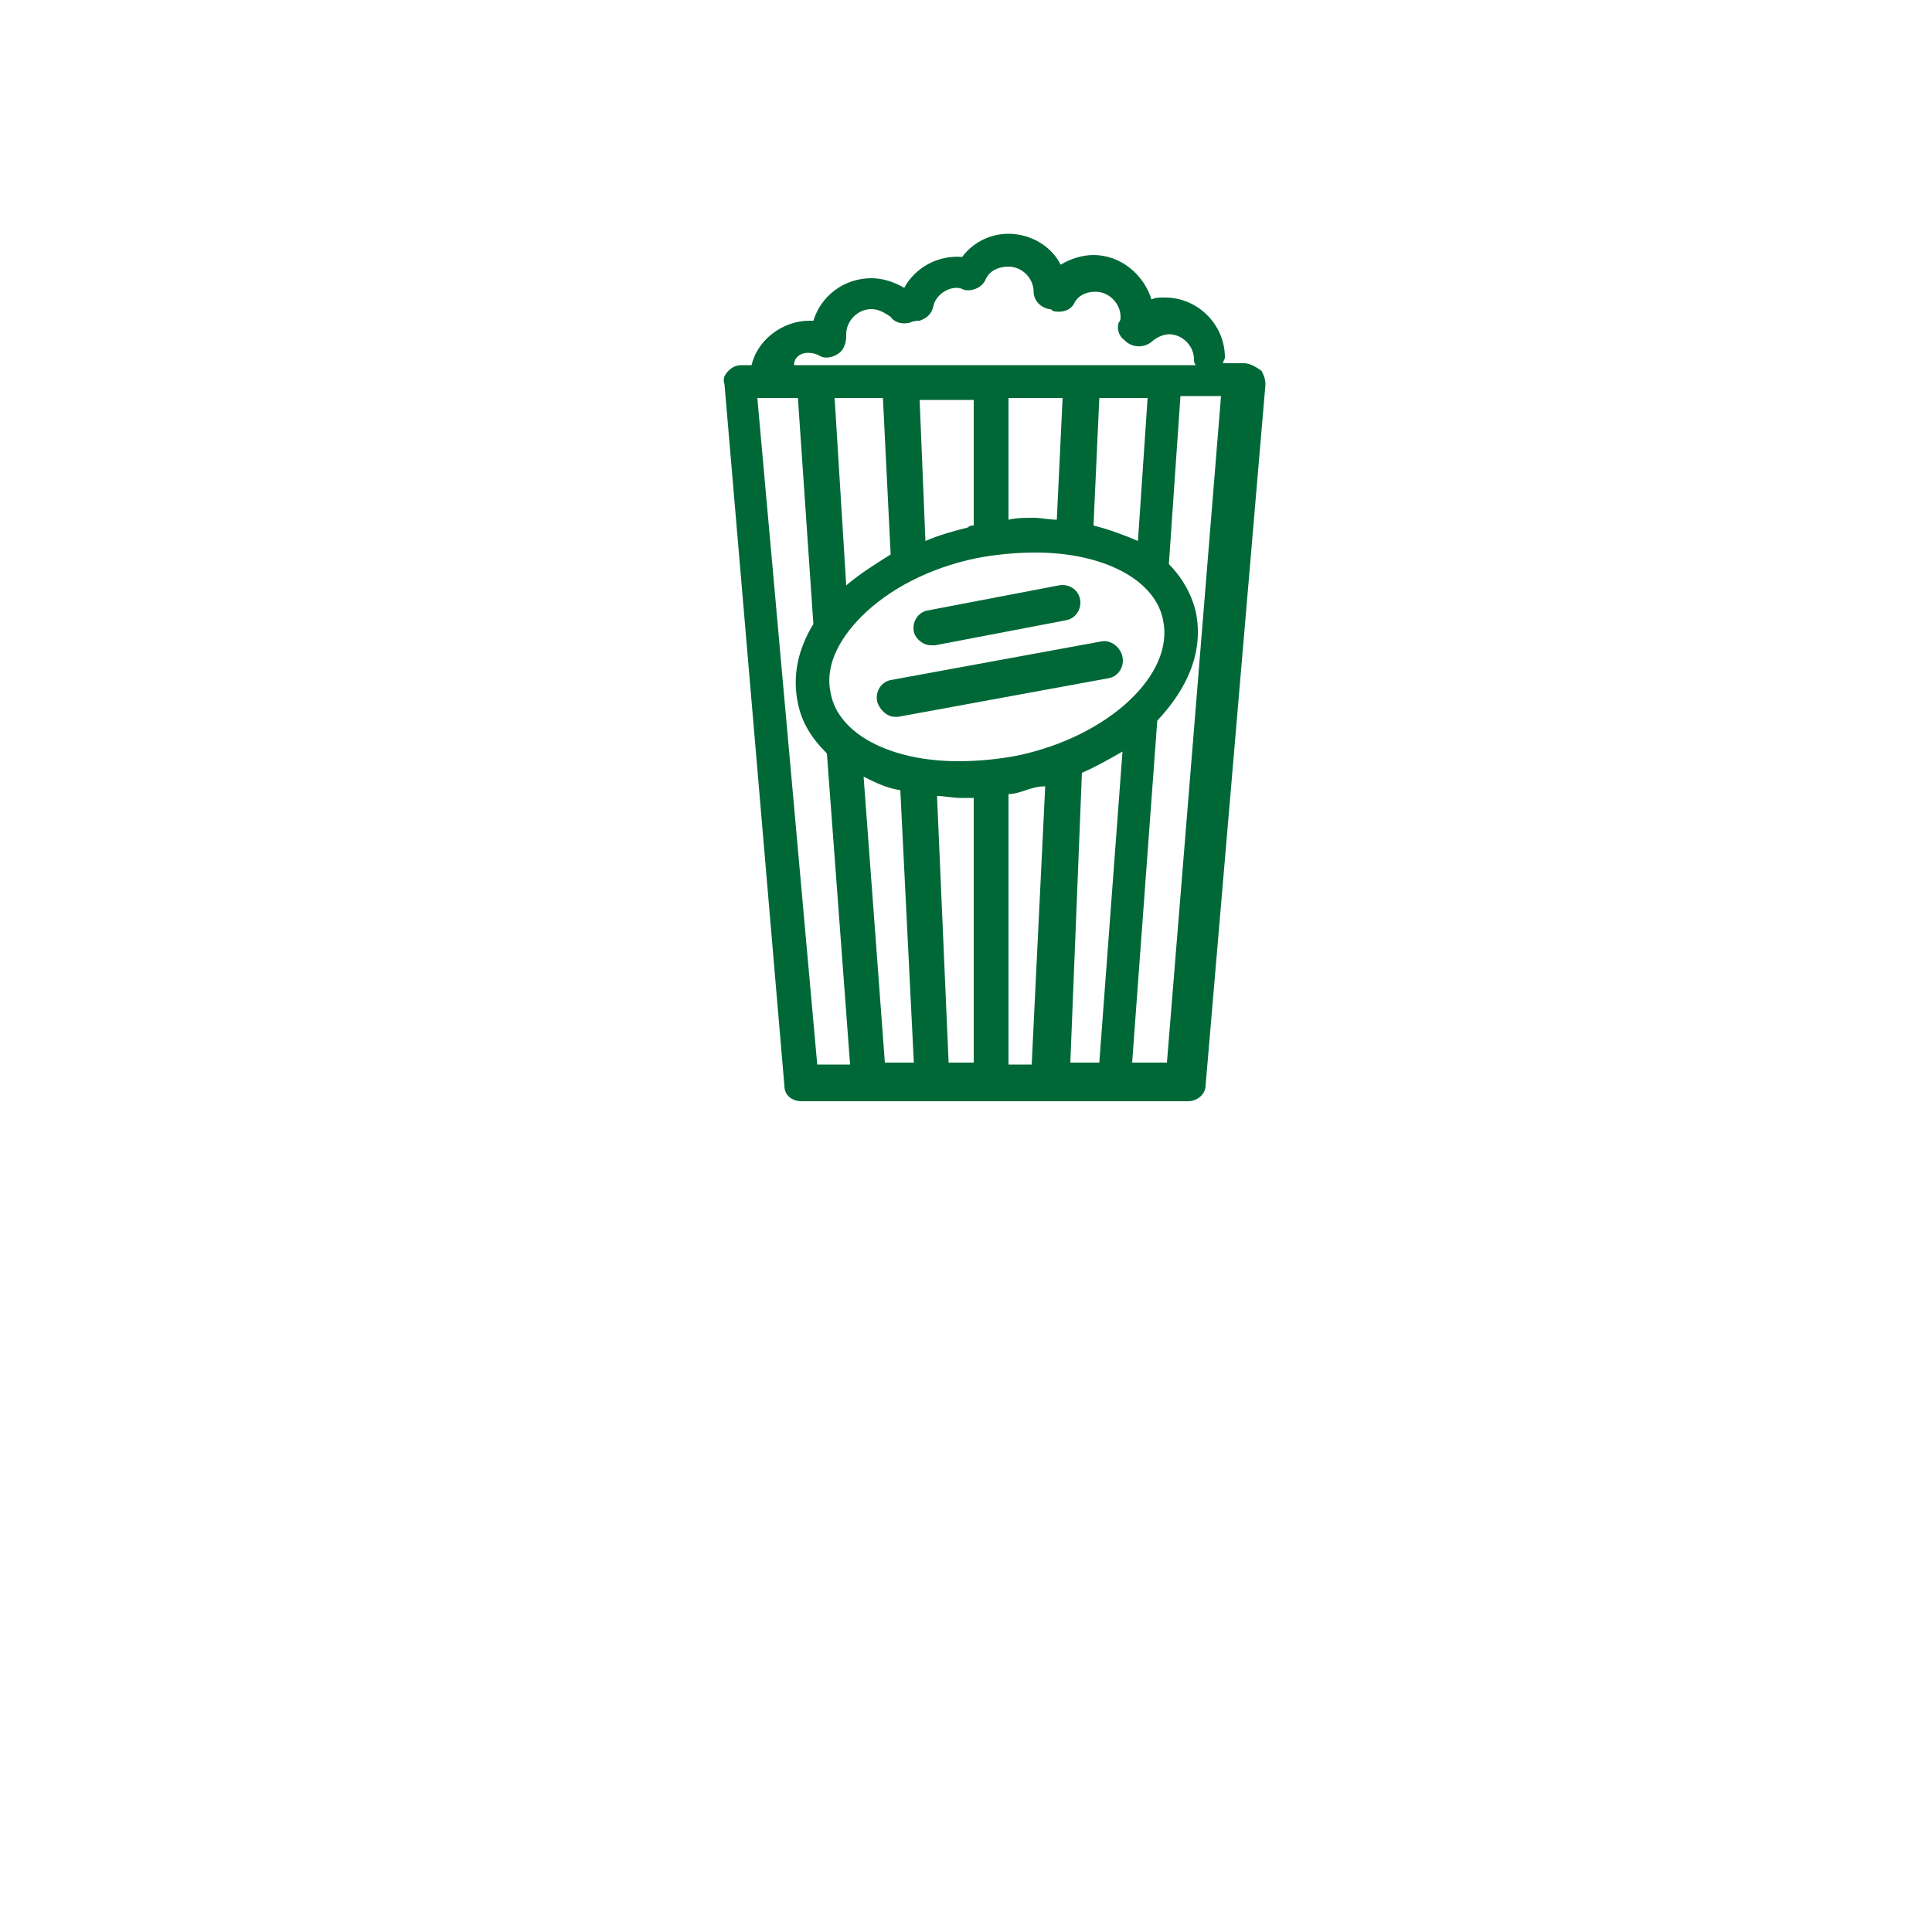 <?xml version="1.0" encoding="utf-8"?>
<!-- Generator: Adobe Illustrator 18.1.1, SVG Export Plug-In . SVG Version: 6.00 Build 0)  -->
<svg version="1.1" id="Layer_1" xmlns="http://www.w3.org/2000/svg" xmlns:xlink="http://www.w3.org/1999/xlink" x="0px" y="0px"
	 viewBox="-531 380 100 100" enable-background="new -531 380 100 100" xml:space="preserve">
<path fill="#006837" d="M-466.6,398.8h-1.1c0-0.1,0.1-0.2,0.1-0.3c0-1.7-1.4-3.1-3.1-3.1c-0.3,0-0.5,0-0.7,0.1c-0.4-1.3-1.6-2.3-3-2.3
	c-0.6,0-1.2,0.2-1.7,0.5c-0.5-1-1.6-1.6-2.7-1.6c-0.9,0-1.8,0.4-2.4,1.2c-1.2-0.1-2.4,0.5-3,1.6c-0.5-0.3-1.1-0.5-1.7-0.5
	c-1.4,0-2.6,0.9-3,2.2c-0.1,0-0.2,0-0.2,0c-1.4,0-2.7,1-3,2.3h-0.5c-0.3,0-0.5,0.1-0.7,0.3c-0.2,0.2-0.3,0.4-0.2,0.7l3.1,36.3
	c0,0.5,0.4,0.8,0.9,0.8h20c0.5,0,0.9-0.4,0.9-0.8l3.1-36.3c0-0.3-0.1-0.5-0.2-0.7C-466.1,398.9-466.4,398.8-466.6,398.8z
	 M-488.6,398.4c0.3,0.2,0.7,0.1,1-0.1c0.3-0.2,0.4-0.6,0.4-0.9c0,0,0-0.1,0-0.1c0-0.7,0.6-1.3,1.3-1.3c0.4,0,0.7,0.2,1,0.4
	c0.2,0.3,0.6,0.4,1,0.3c0.2-0.1,0.4-0.1,0.5-0.1c0.3-0.1,0.6-0.3,0.7-0.7c0.1-0.6,0.7-1,1.2-1c0.1,0,0.2,0,0.4,0.1
	c0.4,0.1,0.9-0.1,1.1-0.5c0.2-0.5,0.7-0.7,1.2-0.7c0.7,0,1.3,0.6,1.3,1.3c0,0.4,0.3,0.8,0.8,0.9c0.1,0,0.1,0,0.2,0.1
	c0.4,0.1,0.9,0,1.1-0.4c0.2-0.4,0.6-0.6,1.1-0.6c0.7,0,1.3,0.6,1.3,1.3c0,0.1,0,0.2-0.1,0.3c-0.1,0.3,0,0.7,0.3,0.9l0.1,0.1
	c0.4,0.3,0.9,0.3,1.3,0c0.2-0.2,0.6-0.4,0.9-0.4c0.7,0,1.3,0.6,1.3,1.3c0,0.1,0,0.2,0.1,0.3h-20.8
	C-489.9,398.3-489.2,398.1-488.6,398.4z M-476,400.6l-0.3,6.3c-0.4,0-0.8-0.1-1.2-0.1c-0.4,0-0.9,0-1.3,0.1v-6.3
	C-478.8,400.6-476,400.6-476,400.6z M-480.6,407.2c-0.1,0-0.2,0-0.3,0.1c-0.8,0.2-1.5,0.4-2.2,0.7l-0.3-7.3h2.8V407.2z
	 M-485.3,400.6l0.4,8.1c-0.8,0.5-1.6,1-2.3,1.6l-0.6-9.7H-485.3z M-484.4,420.9l0.7,14.1h-1.5l-1.1-14.8
	C-485.7,420.5-485.1,420.8-484.4,420.9z M-482.5,421.2c0.4,0,0.8,0.1,1.2,0.1c0.2,0,0.5,0,0.7,0V435h-1.3L-482.5,421.2z
	 M-478.8,421.1c0.3,0,0.6-0.1,0.9-0.2c0.3-0.1,0.6-0.2,1-0.2l-0.7,14.4h-1.2V421.1z M-475,420c0.7-0.3,1.4-0.7,2.1-1.1l-1.2,16.1
	h-1.5L-475,420z M-478.3,419.1c-1,0.2-2.1,0.3-3.1,0.3c-3.5,0-6.2-1.4-6.6-3.5c-0.3-1.3,0.3-2.7,1.6-4c1.4-1.4,3.5-2.5,5.9-3
	c1-0.2,2.1-0.3,3.1-0.3c3.5,0,6.2,1.4,6.6,3.5C-470.2,414.9-473.6,418.1-478.3,419.1z M-474.4,407.2l0.3-6.6h2.5l-0.5,7.4
	C-472.8,407.7-473.6,407.4-474.4,407.2z M-491.8,400.6h2.1l0.8,11.7c-0.8,1.3-1.1,2.7-0.8,4.1c0.2,1,0.7,1.8,1.5,2.6l1.2,16.1h-1.7
	L-491.8,400.6z M-470.6,435h-1.8l1.3-17.7c1.6-1.7,2.4-3.6,2-5.6c-0.2-0.9-0.7-1.8-1.4-2.5l0.6-8.7h2.1L-470.6,435z"/>
<path fill="#006837" d="M-482.8,413.4c0.1,0,0.1,0,0.2,0l6.8-1.3c0.5-0.1,0.8-0.6,0.7-1.1c-0.1-0.5-0.6-0.8-1.1-0.7l-6.8,1.3
	c-0.5,0.1-0.8,0.6-0.7,1.1C-483.6,413.1-483.2,413.4-482.8,413.4z"/>
<path fill="#006837" d="M-474,413.2l-10.9,2c-0.5,0.1-0.8,0.6-0.7,1.1c0.1,0.4,0.5,0.8,0.9,0.8c0.1,0,0.1,0,0.2,0l10.9-2c0.5-0.1,0.8-0.6,0.7-1.1
	C-473,413.5-473.5,413.1-474,413.2z"/>
</svg>
